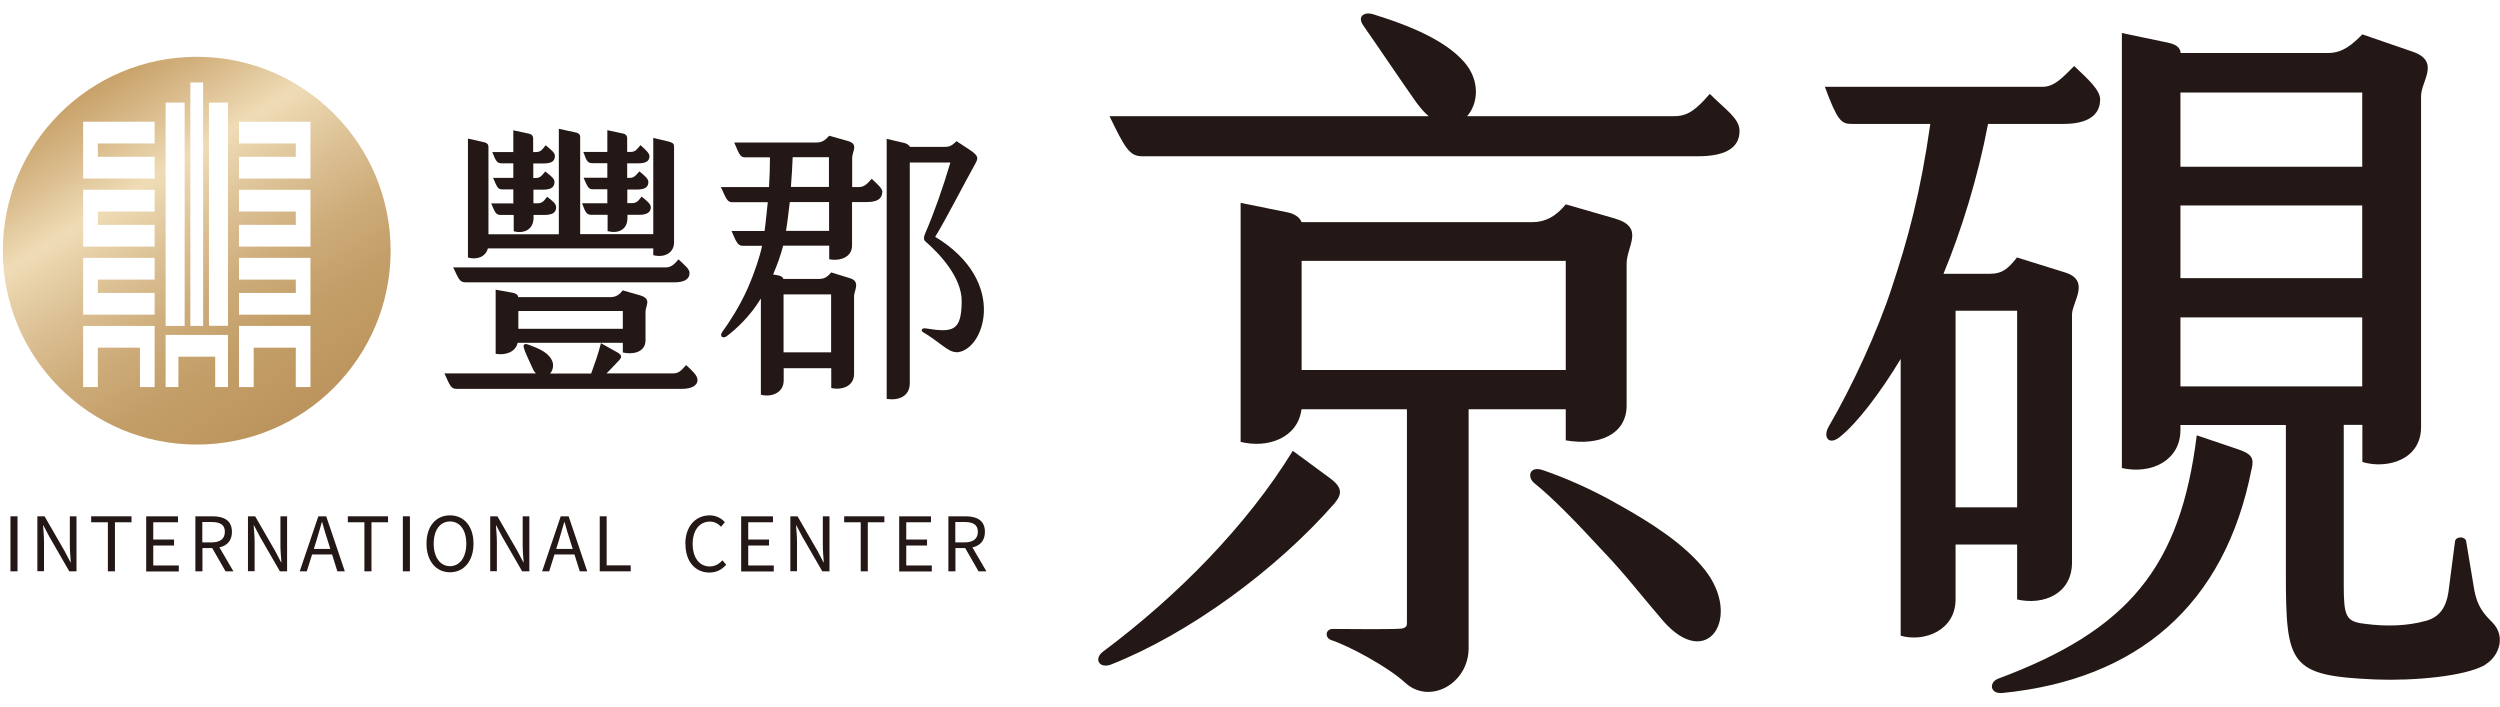 <svg width="184" height="52" viewBox="0 0 184 52" fill="none" xmlns="http://www.w3.org/2000/svg">
<path d="M98.21 37.06C93.95 41.92 87.56 46.62 81.77 48.91C80.9 49.24 80.46 48.47 81.22 47.93C86.63 43.89 91.76 38.7 95.15 33.18L97.83 35.15C98.81 35.86 98.81 36.35 98.21 37.06ZM128.03 9.64C128.03 11.01 126.77 11.5 124.97 11.5H84.06C83.13 11.5 82.8 10.9 81.66 8.55H105.15C104.82 8.28 104.55 7.95 104.22 7.51C102.91 5.65 101.49 3.52 100.34 1.88C99.85 1.17 100.45 0.84 101.1 1.06C104.27 2.04 106.51 3.14 107.76 4.56C108.96 5.93 108.8 7.62 107.98 8.55H123.22C124.2 8.55 124.8 8.11 125.84 6.91C126.99 8.06 128.03 8.71 128.03 9.64ZM108.09 30.12V47.71C108.09 50.33 105.19 51.92 103.39 50.22C102.13 49.07 99.29 47.54 97.98 47.11C97.49 46.95 97.54 46.29 98.09 46.29C99.29 46.29 103.01 46.35 103.28 46.24C103.55 46.13 103.55 46.02 103.55 45.8V30.12H95.79C95.52 32.25 93.28 33.02 91.31 32.52V14.93L94.81 15.64C95.52 15.8 95.74 16.19 95.79 16.35H112.78C113.76 16.35 114.53 15.91 115.24 15.04L118.85 16.08C121.09 16.74 119.72 18.1 119.72 19.41V29.84C119.72 31.97 117.7 32.84 115.24 32.41V30.12H108.09ZM95.8 19.2V27.23H115.24V19.2H95.8ZM125.46 41.92C128.25 45.42 125.68 49.46 122.4 45.69C121.03 44.11 119.51 42.14 117.92 40.5C116.06 38.48 114.26 36.62 112.89 35.53C112.4 35.09 112.56 34.27 113.55 34.6C115.3 35.2 117.26 36.07 119.07 37.11C121.53 38.48 123.93 40.01 125.46 41.92Z" fill="#231815"/>
<path d="M143.93 40.07V44.11C143.93 46.4 141.64 47.28 139.89 46.79V26.42C138.41 28.88 136.67 31.17 135.41 32.16C134.59 32.82 134.15 32.16 134.59 31.4C136.34 28.4 138.2 24.35 139.23 21.19C140.43 17.59 141.36 14.14 142.07 9.12H136.28C135.52 9.12 135.24 8.9 134.31 6.39H150.31C151.18 6.39 151.73 5.79 152.66 4.86C153.64 5.79 154.57 6.61 154.57 7.32C154.57 8.52 153.59 9.12 151.89 9.12H146.32C145.56 13.11 144.35 16.99 143.04 20.15H146.48C147.41 20.15 147.85 19.71 148.45 18.95L151.95 20.04C153.92 20.64 152.5 22.22 152.5 23.15V41.39C152.5 43.74 150.37 44.56 148.46 44.12V40.08H143.93V40.07ZM143.93 22.87V37.34H148.46V22.87H143.93ZM165.72 34.5C163.75 44.61 157.25 50.01 147.42 51C146.44 51.11 146.38 50.23 147.04 49.96C156.71 46.36 160.48 41.71 161.68 32.04L164.58 33.02C165.78 33.4 165.89 33.73 165.73 34.49L165.72 34.5ZM182.93 48.92C181.46 49.79 177.58 50.12 174.85 50.01C168.51 49.74 168.24 48.97 168.24 42.2V31.28H160.48V31.66C160.48 33.85 158.4 34.94 156.17 34.45V2.43L159.56 3.14C160.38 3.3 160.49 3.69 160.49 3.9H171.36C172.45 3.9 173.16 3.24 173.87 2.53L177.53 3.79C179.66 4.5 178.19 5.97 178.19 7.07V31.43C178.19 33.89 175.62 34.54 173.87 34V31.27H172.5V43.07C172.5 45.36 172.66 45.75 174.03 45.91C175.67 46.13 177.2 46.07 178.56 45.69C179.54 45.42 180.03 44.71 180.2 43.61L180.69 39.84C180.74 39.46 181.45 39.46 181.51 39.84L182.11 43.44C182.33 44.64 182.82 45.19 183.42 45.79C184.51 46.88 183.86 48.36 182.93 48.9V48.92ZM160.48 6.81V12.27H173.86V6.81H160.48ZM160.48 20.47H173.86V15.12H160.48V20.47ZM160.48 28.44H173.86V23.36H160.48V28.44Z" fill="#231815"/>
<path d="M0.77 38H1.29V42.05H0.77V38Z" fill="#231815"/>
<path d="M2.75 38H3.28L4.75 40.55L5.19 41.39H5.21C5.18 40.98 5.14 40.52 5.14 40.1V38H5.63V42.05H5.1L3.63 39.5L3.19 38.66H3.17C3.2 39.07 3.24 39.5 3.24 39.92V42.04H2.75V37.99V38Z" fill="#231815"/>
<path d="M7.94 38.44H6.71V38H9.68V38.44H8.46V42.05H7.94V38.44Z" fill="#231815"/>
<path d="M10.77 38H13.1V38.44H11.28V39.71H12.81V40.15H11.28V41.62H13.16V42.06H10.76V38.01L10.77 38Z" fill="#231815"/>
<path d="M14.38 38H15.65C16.47 38 17.07 38.3 17.07 39.14C17.07 39.98 16.48 40.34 15.65 40.34H14.9V42.05H14.38V38ZM15.57 39.92C16.2 39.92 16.55 39.66 16.55 39.14C16.55 38.62 16.2 38.42 15.57 38.42H14.89V39.92H15.57ZM15.54 40.2L15.94 39.93L17.18 42.05H16.6L15.54 40.2Z" fill="#231815"/>
<path d="M18.25 38H18.78L20.25 40.55L20.69 41.39H20.71C20.68 40.98 20.64 40.52 20.64 40.1V38H21.13V42.05H20.6L19.13 39.5L18.69 38.66H18.67C18.7 39.07 18.74 39.5 18.74 39.92V42.04H18.25V37.99V38Z" fill="#231815"/>
<path d="M23.43 38H24.01L25.38 42.05H24.83L24.12 39.79C23.97 39.34 23.84 38.89 23.71 38.42H23.69C23.56 38.89 23.43 39.33 23.29 39.79L22.58 42.05H22.06L23.43 38ZM22.78 40.4H24.64V40.81H22.78V40.4Z" fill="#231815"/>
<path d="M26.82 38.44H25.6V38H28.56V38.44H27.34V42.05H26.82V38.44Z" fill="#231815"/>
<path d="M29.65 38H30.17V42.05H29.65V38Z" fill="#231815"/>
<path d="M31.39 40.01C31.39 38.71 32.1 37.93 33.12 37.93C34.14 37.93 34.85 38.72 34.85 40.01C34.85 41.3 34.14 42.12 33.12 42.12C32.1 42.12 31.39 41.3 31.39 40.01ZM34.32 40.01C34.32 39 33.84 38.38 33.12 38.38C32.4 38.38 31.92 39 31.92 40.01C31.92 41.02 32.4 41.67 33.12 41.67C33.84 41.67 34.32 41.02 34.32 40.01Z" fill="#231815"/>
<path d="M36.08 38H36.61L38.08 40.55L38.52 41.39H38.54C38.51 40.98 38.47 40.52 38.47 40.1V38H38.96V42.05H38.43L36.96 39.5L36.52 38.66H36.5C36.53 39.07 36.57 39.5 36.57 39.92V42.04H36.08V37.99V38Z" fill="#231815"/>
<path d="M41.27 38H41.85L43.22 42.05H42.67L41.96 39.79C41.81 39.34 41.68 38.89 41.55 38.42H41.53C41.4 38.89 41.27 39.33 41.13 39.79L40.42 42.05H39.9L41.27 38ZM40.62 40.4H42.48V40.81H40.62V40.4Z" fill="#231815"/>
<path d="M44.13 38H44.65V41.61H46.42V42.05H44.14V38H44.13Z" fill="#231815"/>
<path d="M50.44 40.03C50.44 38.72 51.21 37.93 52.24 37.93C52.73 37.93 53.12 38.17 53.35 38.43L53.07 38.77C52.86 38.54 52.59 38.39 52.25 38.39C51.49 38.39 50.98 39.02 50.98 40.03C50.98 41.04 51.47 41.69 52.23 41.69C52.62 41.69 52.91 41.52 53.17 41.24L53.45 41.56C53.13 41.93 52.73 42.14 52.21 42.14C51.2 42.14 50.45 41.36 50.45 40.05L50.44 40.03Z" fill="#231815"/>
<path d="M54.56 38H56.89V38.44H55.07V39.71H56.6V40.15H55.07V41.62H56.95V42.06H54.55V38.01L54.56 38Z" fill="#231815"/>
<path d="M58.17 38H58.7L60.17 40.55L60.61 41.39H60.63C60.6 40.98 60.56 40.52 60.56 40.1V38H61.05V42.05H60.52L59.05 39.5L58.61 38.66H58.59C58.62 39.07 58.66 39.5 58.66 39.92V42.04H58.17V37.99V38Z" fill="#231815"/>
<path d="M63.36 38.44H62.13V38H65.09V38.44H63.87V42.05H63.35V38.44H63.36Z" fill="#231815"/>
<path d="M66.19 38H68.52V38.44H66.7V39.71H68.23V40.15H66.7V41.62H68.58V42.06H66.18V38.01L66.19 38Z" fill="#231815"/>
<path d="M69.8 38H71.07C71.89 38 72.49 38.3 72.49 39.14C72.49 39.98 71.9 40.34 71.07 40.34H70.32V42.05H69.8V38ZM70.99 39.92C71.62 39.92 71.97 39.66 71.97 39.14C71.97 38.62 71.62 38.42 70.99 38.42H70.31V39.92H70.99ZM70.96 40.2L71.36 39.93L72.6 42.05H72.02L70.96 40.2Z" fill="#231815"/>
<path d="M14.48 4.18C6.6 4.18 0.21 10.57 0.21 18.45C0.21 26.33 6.6 32.72 14.48 32.72C22.36 32.72 28.75 26.33 28.75 18.45C28.75 10.57 22.36 4.18 14.48 4.18ZM14.01 6.07H14.95V23.99H14.01V6.06V6.07ZM12.19 7.55H13.59V23.99H12.19V7.55ZM6.12 12.82V8.96H11.38V10.56H7.2V11.54H11.38V13.14H6.12V12.82ZM6.12 17.83V13.97H11.38V15.57H7.2V16.55H11.38V18.15H6.12V17.83ZM6.12 22.84V18.98H11.38V20.58H7.2V21.56H11.38V23.16H6.12V22.84ZM11.38 25.03V28.49H10.3V25.59H7.2V28.49H6.12V23.99H11.38V25.03ZM16.78 25.03V28.49H15.84V26.25H13.13V28.49H12.19V24.65H16.78V25.03ZM16.78 23.98H15.38V7.55H16.78V23.99V23.98ZM22.85 25.03V28.49H21.77V25.59H18.67V28.49H17.59V23.99H22.85V25.03ZM22.85 19.38V23.16H17.59V21.56H21.77V20.58H17.59V18.98H22.85V19.38ZM22.85 14.37V18.15H17.59V16.55H21.77V15.57H17.59V13.97H22.85V14.37ZM22.85 9.36V13.14H17.59V11.54H21.77V10.56H17.59V8.96H22.85V9.36Z" fill="url(#paint0_linear_1161_1899)"/>
<path d="M51.34 27.94C51.34 28.4 50.88 28.62 50.18 28.62H33.61C33.2 28.62 33.13 28.42 32.71 27.48H39.44C39.35 27.39 39.26 27.26 39.2 27.11C38.87 26.41 38.65 25.91 38.57 25.65C38.46 25.34 38.61 25.26 38.9 25.37C39.47 25.59 40.25 25.85 40.58 26.44C40.8 26.81 40.71 27.23 40.49 27.49H43.51C43.77 26.77 43.99 26.18 44.23 25.26L45.32 25.87C45.74 26.09 45.82 26.24 45.58 26.5C45.32 26.76 45.01 27.13 44.64 27.48H49.56C49.93 27.48 50.11 27.31 50.5 26.87C50.98 27.31 51.33 27.64 51.33 27.94H51.34ZM33.35 19.68H48.98C49.35 19.68 49.57 19.53 49.94 19.09C50.42 19.55 50.75 19.79 50.75 20.1C50.75 20.58 50.31 20.78 49.64 20.78H34.28C33.84 20.78 33.78 20.58 33.36 19.69L33.35 19.68ZM34.44 18.96V10.2L35.6 10.46C35.91 10.53 35.95 10.68 35.95 10.81V17.24H41.13V9.48L42.33 9.74C42.68 9.81 42.7 9.96 42.7 10.11V17.23H48.08V10.15L49.26 10.43C49.57 10.52 49.61 10.63 49.61 10.78V17.84C49.61 18.58 48.95 19 48.08 18.78V18.28H35.91C35.74 18.91 35.12 19.13 34.45 18.96H34.44ZM37.78 14.94V13.94H36.99C36.64 13.94 36.6 13.81 36.29 13.09H37.78V12.02H36.95C36.6 12.02 36.51 11.91 36.23 11.19H37.78V9.59L38.89 9.83C39.2 9.87 39.24 10.09 39.24 10.16V11.19H39.46C39.81 11.19 39.92 10.99 40.16 10.69C40.6 11.06 40.84 11.24 40.84 11.48C40.84 11.92 40.51 12.03 39.99 12.03H39.25V13.1H39.43C39.78 13.1 39.89 12.9 40.13 12.62C40.57 12.97 40.81 13.14 40.81 13.39C40.81 13.83 40.48 13.96 39.96 13.96H39.26V14.96H39.57C39.92 14.96 40.03 14.79 40.27 14.48C40.71 14.83 40.93 14.98 40.93 15.27C40.93 15.69 40.58 15.82 40.06 15.82H39.27V16.02C39.27 16.92 38.53 17.22 37.81 17.02V15.82H36.87C36.52 15.82 36.45 15.69 36.15 14.97H37.81L37.78 14.94ZM45.84 25.93V25.23H38.1C37.95 25.91 37.2 26.17 36.48 26.04V21.32L37.7 21.54C38.05 21.61 38.14 21.76 38.14 21.87H44.91C45.3 21.87 45.57 21.72 45.83 21.37L47.12 21.74C47.99 22 47.51 22.51 47.51 22.94V25.04C47.51 26.02 46.42 26.09 45.83 25.94L45.84 25.93ZM45.84 24.2V22.89H38.15V24.2H45.84ZM44.7 14.93V13.93H43.65C43.32 13.93 43.26 13.8 42.95 13.08H44.7V12.01H43.63C43.26 12.01 43.19 11.9 42.93 11.18H44.7V9.58L45.81 9.82C46.12 9.86 46.16 10.08 46.16 10.15V11.18H46.44C46.77 11.18 46.88 10.98 47.14 10.68C47.55 11.05 47.8 11.29 47.8 11.49C47.8 11.91 47.47 12.02 46.95 12.02H46.16V13.09H46.36C46.69 13.09 46.8 12.89 47.06 12.61C47.48 12.96 47.72 13.16 47.72 13.4C47.72 13.82 47.39 13.95 46.87 13.95H46.17V14.95H46.52C46.87 14.95 46.98 14.78 47.22 14.47C47.66 14.82 47.9 15.02 47.9 15.26C47.9 15.65 47.57 15.81 47.05 15.81H46.18V16.05C46.18 16.95 45.44 17.21 44.72 17.01V15.81H43.54C43.19 15.81 43.1 15.68 42.84 14.96H44.72L44.7 14.93Z" fill="#231815"/>
<path d="M64.93 14.15C64.93 14.65 64.51 14.87 63.82 14.87H62.71V18.08C62.71 18.91 61.86 19.24 61.03 19.08V18.08H57.64C57.47 18.76 57.2 19.5 56.9 20.2L57.29 20.27C57.49 20.31 57.64 20.42 57.66 20.53H60.28C60.7 20.53 60.91 20.36 61.18 20.05L62.6 20.49C63.34 20.73 62.86 21.43 62.86 21.78V27.51C62.86 28.45 61.94 28.73 61.18 28.56V27.1H57.68V28C57.68 28.96 56.7 29.25 56 29.05V21.97C55.21 23.28 54.16 24.24 53.49 24.74C53.18 24.96 52.94 24.74 53.16 24.43C53.68 23.71 54.43 22.57 55.02 21.24C55.54 20.06 55.92 18.9 56.09 18.09H54.65C54.3 18.09 54.19 17.81 53.84 17H56.27C56.36 16.41 56.42 15.67 56.51 14.88H53.87C53.54 14.88 53.45 14.64 53.06 13.77H56.6C56.64 13.03 56.67 12.28 56.67 11.58H54.83C54.46 11.58 54.39 11.3 54.04 10.49H60.05C60.51 10.49 60.71 10.34 61.03 9.99L62.41 10.38C63.22 10.62 62.72 11.12 62.72 11.63V13.77H63.18C63.57 13.77 63.77 13.6 64.16 13.16C64.62 13.6 64.95 13.86 64.95 14.17L64.93 14.15ZM57.67 21.67V25.93H61.17V21.67H57.67ZM61.01 14.87H58.13C58.04 15.61 57.96 16.33 57.85 16.99H61.02V14.87H61.01ZM58.21 13.76H61.01V11.57H58.34C58.32 12.23 58.27 12.99 58.21 13.76ZM70.34 25.91C69.77 25.91 69.12 25.14 67.94 24.45C67.72 24.32 67.87 24.12 68.14 24.17C70.17 24.5 70.76 24.35 70.78 22.18C70.8 20.41 69.12 18.64 68.11 17.77C67.96 17.64 67.98 17.44 68.11 17.14C68.72 15.74 69.38 13.88 69.95 11.96H66.96V28.2C66.96 29.21 66.09 29.49 65.26 29.36V10.22L66.59 10.53C66.83 10.6 66.96 10.77 66.96 10.79V10.81H69.5C69.89 10.81 70.07 10.72 70.4 10.39L71.36 11.02C72.08 11.5 71.99 11.65 71.78 12.05C70.93 13.58 69.55 16.27 68.83 17.43C74.32 20.75 72.39 25.93 70.36 25.93L70.34 25.91Z" fill="#231815"/>
<defs>
<linearGradient id="paint0_linear_1161_1899" x1="29.38" y1="42.27" x2="1.82" y2="-1.79" gradientUnits="userSpaceOnUse">
<stop stop-color="#896532"/>
<stop offset="0.11" stop-color="#A27C47"/>
<stop offset="0.24" stop-color="#B8915B"/>
<stop offset="0.32" stop-color="#C09962"/>
<stop offset="0.39" stop-color="#C39E68"/>
<stop offset="0.48" stop-color="#CEAD7B"/>
<stop offset="0.58" stop-color="#DFC59A"/>
<stop offset="0.66" stop-color="#EFDCB6"/>
<stop offset="0.74" stop-color="#DABC8D"/>
<stop offset="0.81" stop-color="#C9A36B"/>
<stop offset="0.88" stop-color="#BD9152"/>
<stop offset="0.94" stop-color="#B58544"/>
<stop offset="0.99" stop-color="#B3823F"/>
</linearGradient>
</defs>
</svg>
